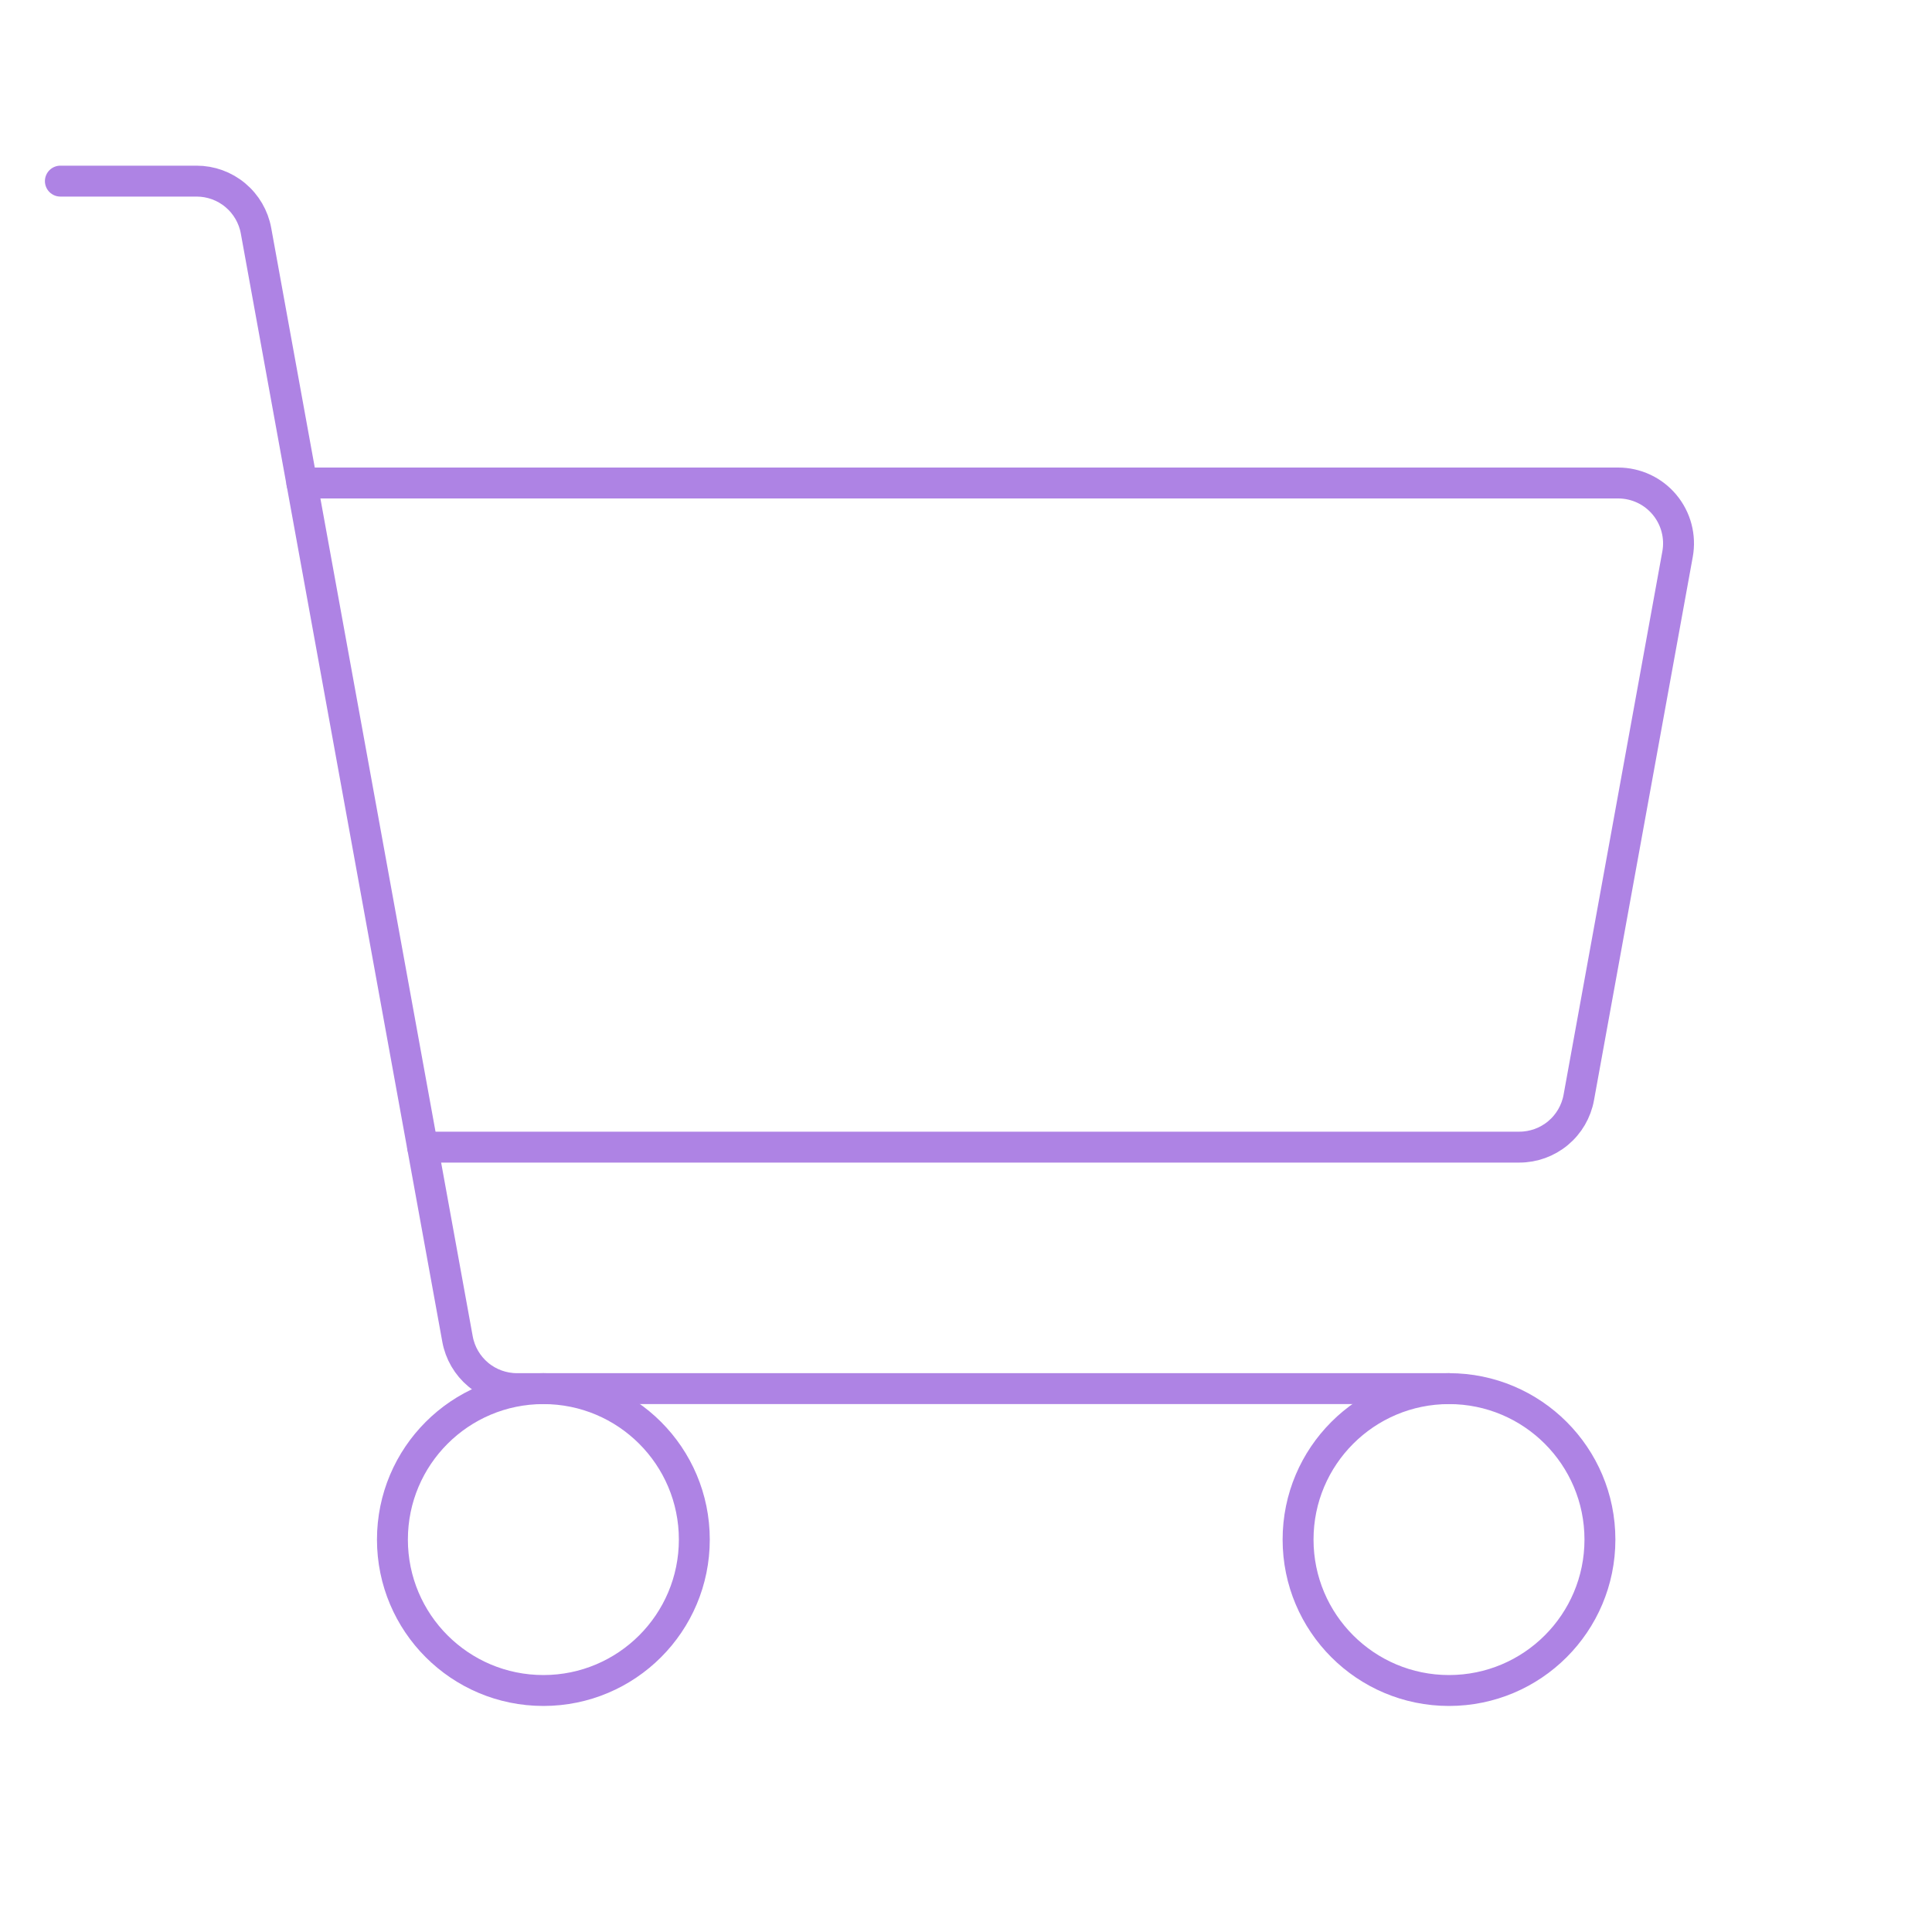 <svg width="100" height="100" viewBox="0 0 100 100" fill="none" xmlns="http://www.w3.org/2000/svg">
<path d="M75 71.875H26.756C26.024 71.875 25.315 71.618 24.753 71.149C24.192 70.68 23.812 70.029 23.681 69.309L13.251 11.941C13.12 11.221 12.74 10.57 12.178 10.101C11.617 9.632 10.908 9.375 10.176 9.375H3.125" stroke="#AE83E4" stroke-width="1.6" stroke-linecap="round" stroke-linejoin="round"/>
<path d="M28.125 87.5C32.44 87.5 35.938 84.002 35.938 79.688C35.938 75.373 32.44 71.875 28.125 71.875C23.81 71.875 20.312 75.373 20.312 79.688C20.312 84.002 23.81 87.5 28.125 87.5Z" stroke="#AE83E4" stroke-width="1.6" stroke-linecap="round" stroke-linejoin="round"/>
<path d="M75 87.5C79.315 87.5 82.812 84.002 82.812 79.688C82.812 75.373 79.315 71.875 75 71.875C70.685 71.875 67.188 75.373 67.188 79.688C67.188 84.002 70.685 87.5 75 87.5Z" stroke="#AE83E4" stroke-width="1.6" stroke-linecap="round" stroke-linejoin="round"/>
<path d="M15.625 25H83.756C84.213 25 84.665 25.101 85.08 25.294C85.495 25.488 85.862 25.771 86.155 26.123C86.448 26.474 86.661 26.886 86.777 27.328C86.894 27.771 86.912 28.234 86.83 28.684L81.717 56.809C81.586 57.529 81.206 58.18 80.644 58.649C80.082 59.118 79.374 59.375 78.642 59.375H21.875" stroke="#AE83E4" stroke-width="1.6" stroke-linecap="round" stroke-linejoin="round"/>
</svg>

